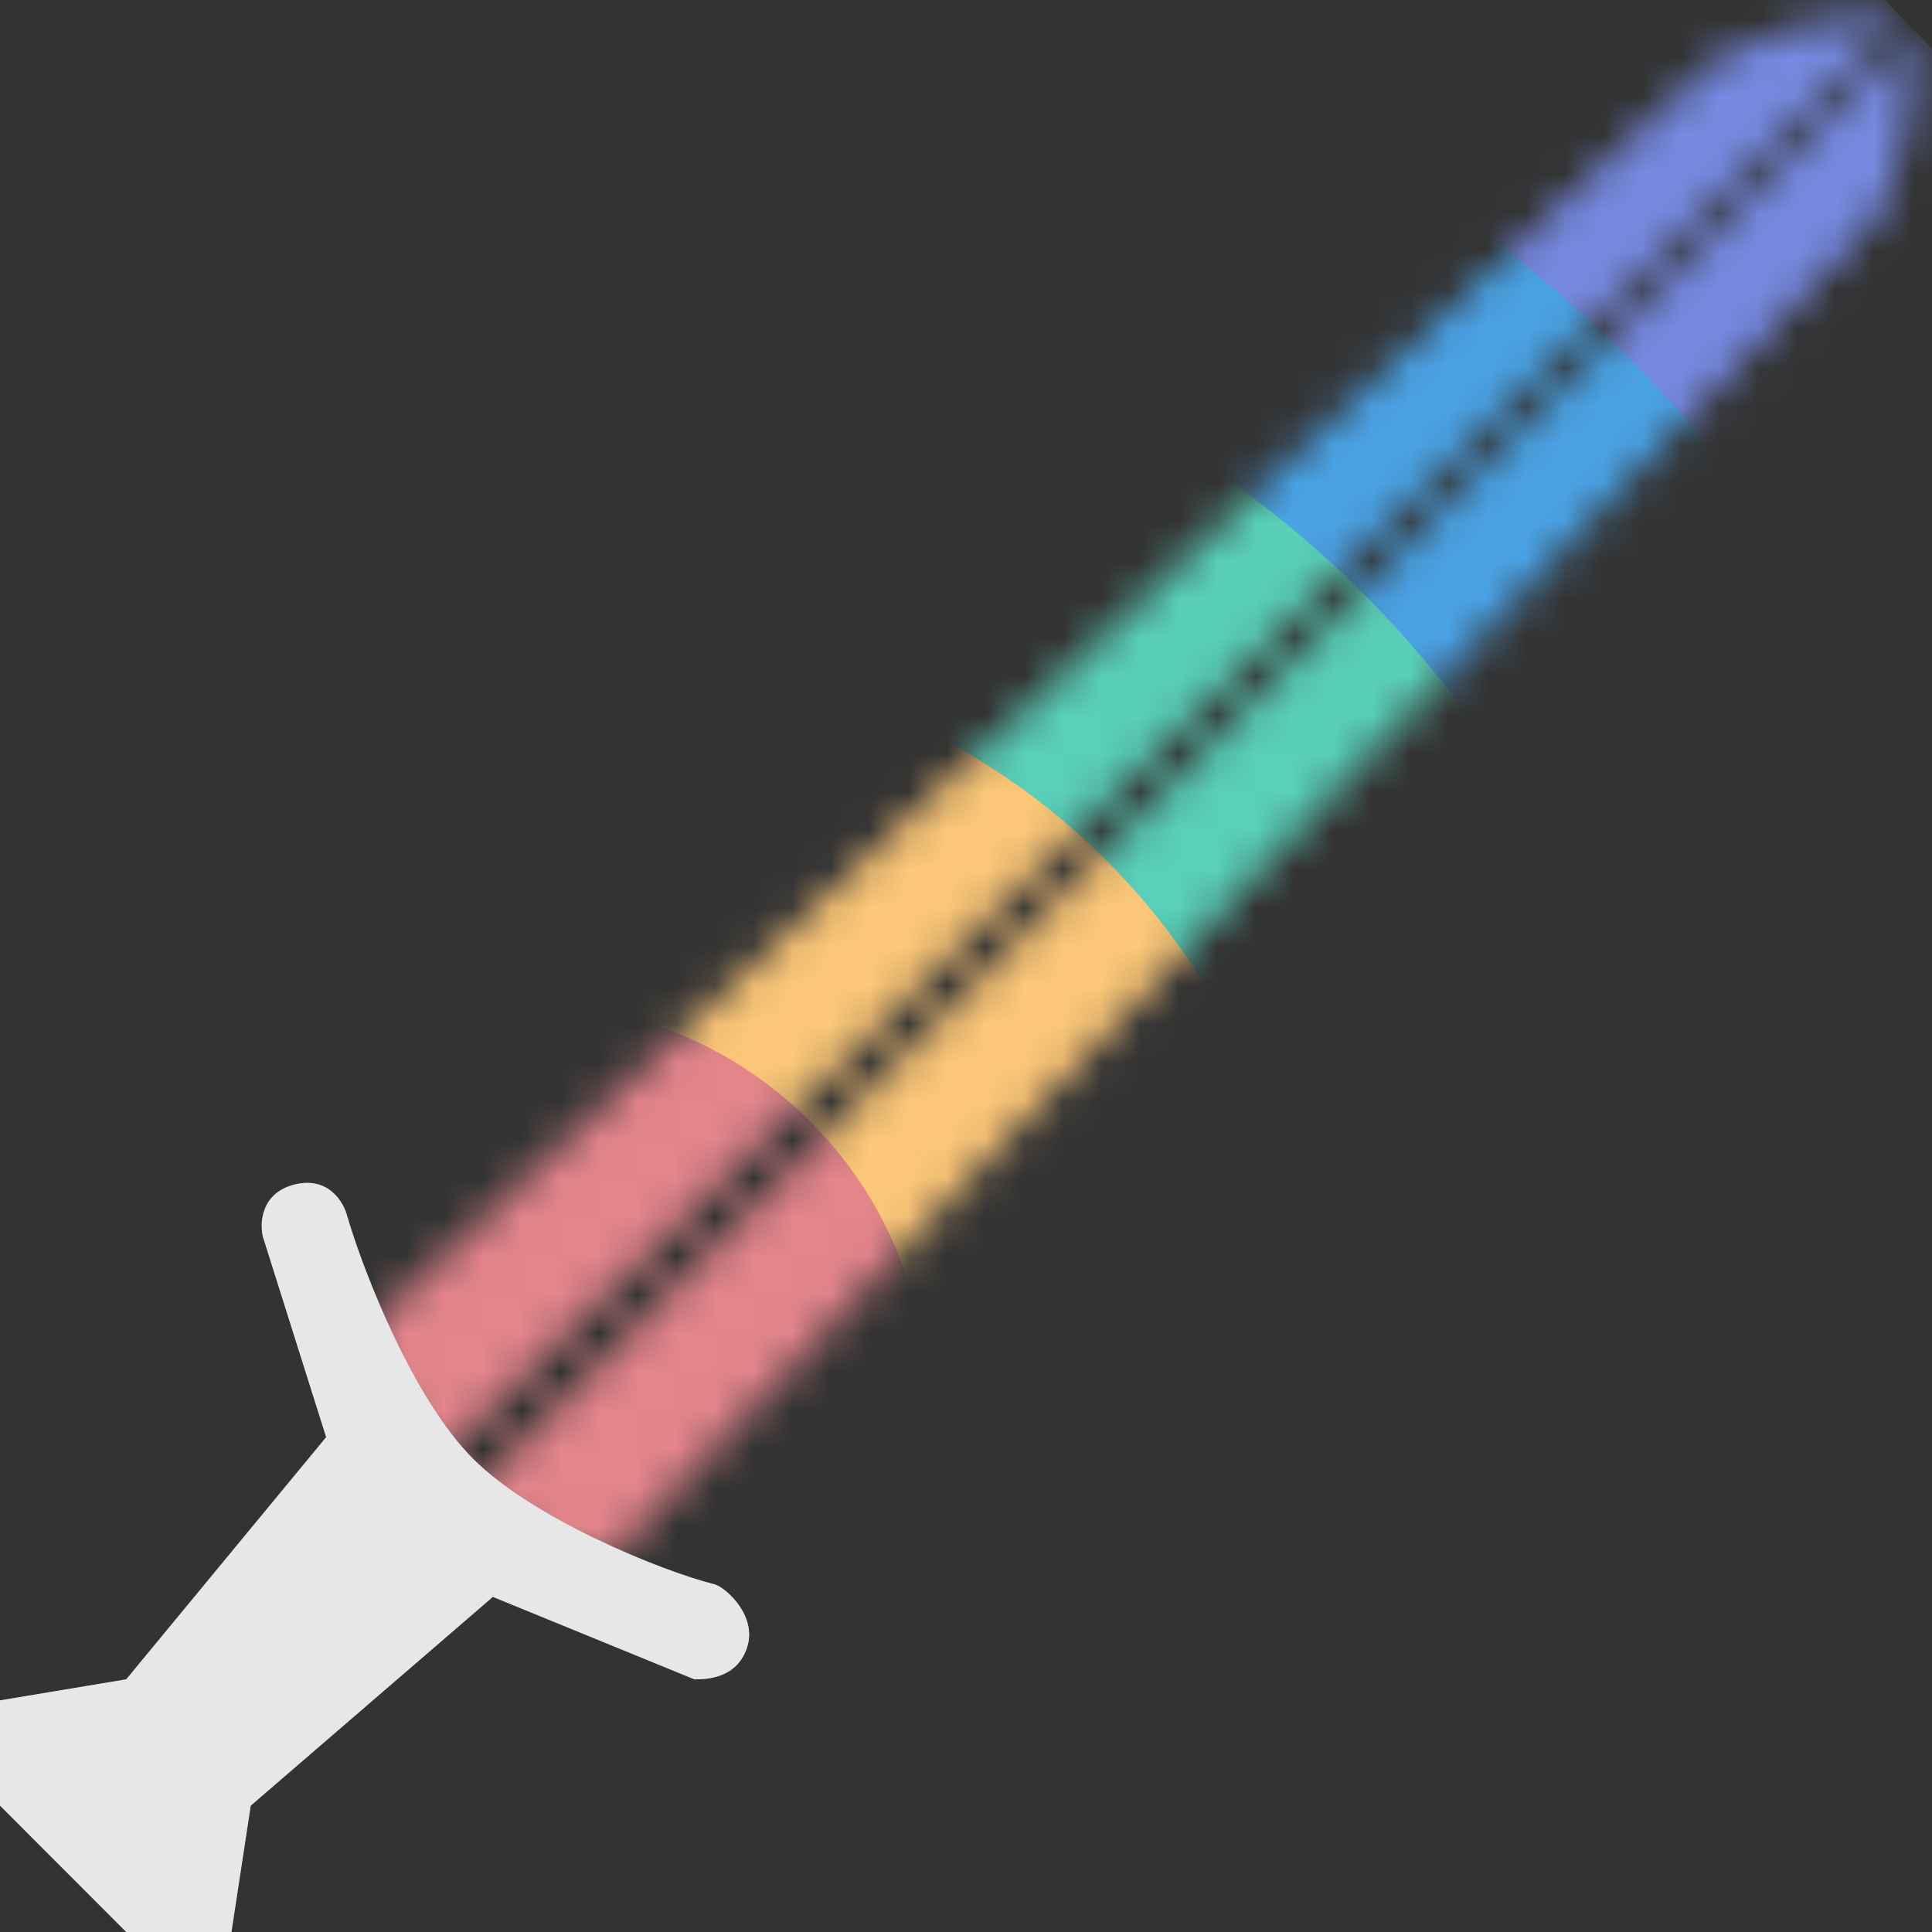 <svg width="50" height="50" viewBox="0 0 50 50" fill="none" xmlns="http://www.w3.org/2000/svg">
<rect x="0" y="0" width="50" height="50" fill="#333333" stroke="none"/>
<mask id="mask0_1368_8310" style="mask-type:alpha" maskUnits="userSpaceOnUse" x="9" y="0" width="41" height="41">
<path d="M46.244 0.848C47.338 0.565 49 0.5 49 0.5L11 38L9.5 34.5L44.055 1.978C44.329 1.695 45.161 1.127 46.244 0.848Z" fill="#D0333D"/>
<path d="M46.244 0.848C47.338 0.565 49 0.5 49 0.5L11 38L9.5 34.5L44.055 1.978C44.329 1.695 45.161 1.127 46.244 0.848Z" fill="white" fill-opacity="0.6"/>
<path d="M15.5 40.5L12 39L49.5 1C49.5 1 49.338 2.594 49.169 3.797C49 5 48.338 5.741 48.338 5.741L15.5 40.5Z" fill="#D0333D"/>
<path d="M15.5 40.5L12 39L49.5 1C49.5 1 49.338 2.594 49.169 3.797C49 5 48.338 5.741 48.338 5.741L15.5 40.5Z" fill="white" fill-opacity="0.6"/>
</mask>
<g mask="url(#mask0_1368_8310)">
<ellipse rx="48.241" ry="48.288" transform="matrix(-0.693 -0.721 0.726 -0.687 14.5 33.974)" fill="#546DDB"/>
<ellipse rx="48.241" ry="48.288" transform="matrix(-0.693 -0.721 0.726 -0.687 14.5 33.974)" fill="white" fill-opacity="0.2"/>
<circle r="36.292" transform="matrix(-0.693 -0.721 0.726 -0.687 16.396 34.805)" fill="#1D8CE0"/>
<circle r="36.292" transform="matrix(-0.693 -0.721 0.726 -0.687 16.396 34.805)" fill="white" fill-opacity="0.2"/>
<circle r="26.958" transform="matrix(-0.693 -0.721 0.726 -0.687 16.086 34.264)" fill="#2FC4A7"/>
<circle r="26.958" transform="matrix(-0.693 -0.721 0.726 -0.687 16.086 34.264)" fill="white" fill-opacity="0.2"/>
<ellipse rx="17.444" ry="17.061" transform="matrix(-0.693 -0.721 0.726 -0.687 16.492 34.241)" fill="#FAA21E"/>
<ellipse rx="17.444" ry="17.061" transform="matrix(-0.693 -0.721 0.726 -0.687 16.492 34.241)" fill="white" fill-opacity="0.4"/>
<circle r="10.432" transform="matrix(-0.693 -0.721 0.726 -0.687 13.536 36.339)" fill="#D0333D"/>
<circle r="10.432" transform="matrix(-0.693 -0.721 0.726 -0.687 13.536 36.339)" fill="white" fill-opacity="0.4"/>
</g>
<path d="M12.245 37.755C13.77 39.281 17.063 40.645 18.515 41.009C18.787 41.099 19.608 41.816 19.332 42.643C19.06 43.461 18.243 43.461 17.971 43.461L12.755 41.327L6.489 46.73L5.99 50L3.267 50L2.88961e-05 46.73L2.91343e-05 44.006L3.267 43.461L8.441 37.194L6.807 32.017C6.716 31.654 6.753 30.873 7.624 30.655C8.495 30.437 8.895 31.109 8.985 31.472C9.439 33.016 10.72 36.229 12.245 37.755Z" fill="#898989"/>
<path d="M12.245 37.755C13.77 39.281 17.063 40.645 18.515 41.009C18.787 41.099 19.608 41.816 19.332 42.643C19.06 43.461 18.243 43.461 17.971 43.461L12.755 41.327L6.489 46.73L5.99 50L3.267 50L2.88961e-05 46.73L2.91343e-05 44.006L3.267 43.461L8.441 37.194L6.807 32.017C6.716 31.654 6.753 30.873 7.624 30.655C8.495 30.437 8.895 31.109 8.985 31.472C9.439 33.016 10.72 36.229 12.245 37.755Z" fill="white" fill-opacity="0.8"/>
</svg>

